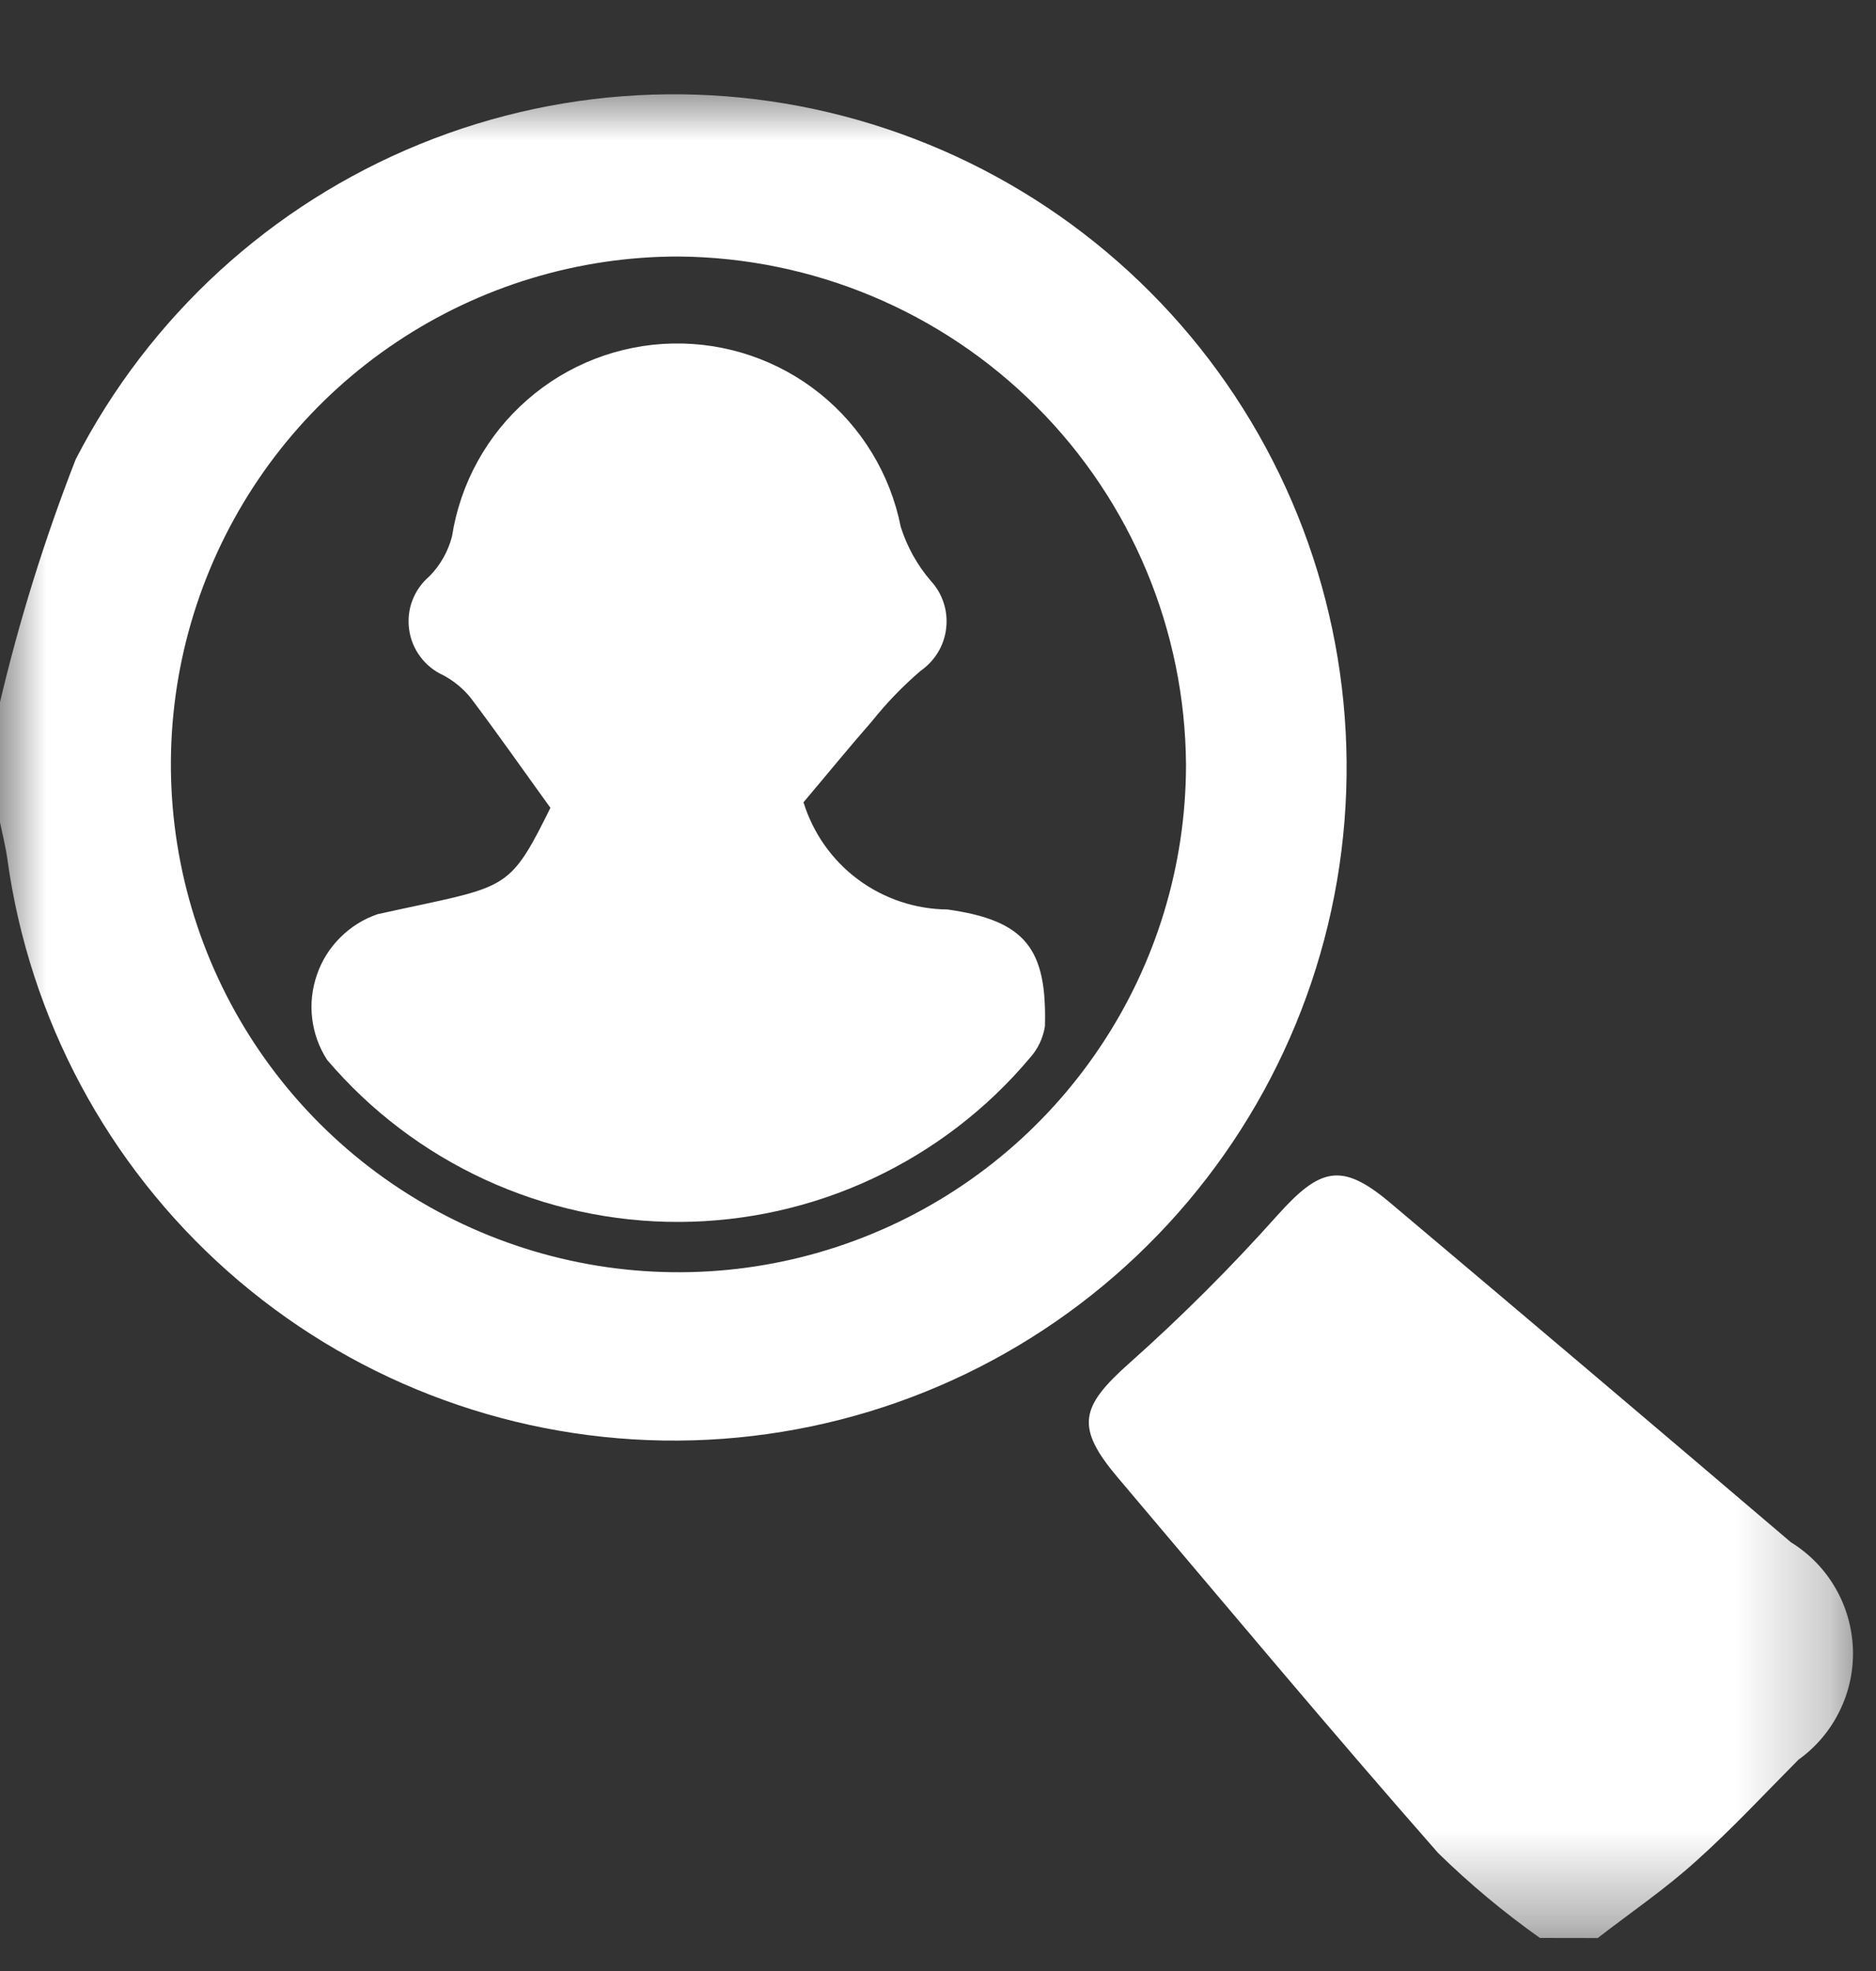 <svg width="20" height="21" viewBox="0 0 20 21" fill="none" xmlns="http://www.w3.org/2000/svg">
<rect x="0" y="0" width="20" height="21" fill="#333333" stroke="none"/>
<mask id="mask0_282_818" style="mask-type:luminance" maskUnits="userSpaceOnUse" x="-1" y="0" width="21" height="21">
<path d="M19.753 0.933H-0.005V20.648H19.753V0.933Z" fill="white"/>
</mask>
<g mask="url(#mask0_282_818)">
<path d="M-0.006 7.506C0.203 6.617 0.475 5.744 0.807 4.894C1.591 3.371 2.894 2.179 4.48 1.534C6.066 0.888 7.831 0.831 9.455 1.374C11.08 1.916 12.457 3.022 13.337 4.491C14.217 5.96 14.542 7.696 14.254 9.384C13.965 11.072 13.082 12.601 11.764 13.695C10.447 14.789 8.781 15.375 7.069 15.348C5.356 15.32 3.71 14.681 2.428 13.545C1.146 12.409 0.313 10.852 0.079 9.156C0.059 9.014 0.023 8.874 -0.006 8.733V7.506ZM7.237 2.733C6.167 2.732 5.121 3.049 4.23 3.643C3.34 4.236 2.646 5.081 2.236 6.069C1.825 7.058 1.717 8.146 1.925 9.195C2.133 10.245 2.648 11.21 3.404 11.967C4.16 12.724 5.124 13.24 6.173 13.45C7.222 13.66 8.31 13.554 9.299 13.145C10.289 12.736 11.134 12.043 11.729 11.154C12.325 10.265 12.643 9.219 12.644 8.149C12.635 6.717 12.063 5.346 11.051 4.333C10.039 3.319 8.669 2.745 7.237 2.733Z" fill="white"/>
<path d="M16.417 20.648C16.032 20.375 15.668 20.072 15.331 19.742C14.175 18.427 13.053 17.084 11.921 15.748C11.461 15.205 11.513 14.991 12.044 14.52C12.598 14.027 13.123 13.503 13.617 12.95C14.074 12.44 14.303 12.38 14.817 12.812C16.246 14.015 17.672 15.222 19.094 16.433C19.289 16.553 19.452 16.72 19.567 16.919C19.682 17.117 19.746 17.341 19.754 17.57C19.762 17.799 19.713 18.026 19.611 18.232C19.51 18.438 19.36 18.615 19.173 18.749C18.813 19.111 18.464 19.487 18.084 19.827C17.753 20.127 17.384 20.377 17.033 20.649L16.417 20.648Z" fill="white"/>
<path d="M5.868 8.607C5.555 8.174 5.291 7.796 5.013 7.429C4.933 7.333 4.836 7.253 4.725 7.194C4.628 7.15 4.544 7.082 4.481 6.997C4.417 6.912 4.376 6.812 4.362 6.707C4.347 6.601 4.359 6.494 4.397 6.395C4.435 6.296 4.498 6.208 4.579 6.139C4.695 6.021 4.778 5.874 4.819 5.714C4.907 5.15 5.191 4.635 5.621 4.26C6.05 3.884 6.599 3.672 7.169 3.66C7.74 3.648 8.297 3.837 8.742 4.194C9.187 4.552 9.492 5.054 9.603 5.614C9.67 5.826 9.78 6.023 9.925 6.191C9.987 6.258 10.033 6.338 10.061 6.425C10.089 6.512 10.098 6.603 10.087 6.694C10.077 6.785 10.047 6.872 10 6.95C9.953 7.028 9.89 7.095 9.815 7.147C9.626 7.309 9.453 7.488 9.298 7.682C9.05 7.965 8.812 8.257 8.566 8.548C8.668 8.877 8.871 9.165 9.147 9.37C9.423 9.575 9.757 9.687 10.101 9.69C10.936 9.807 11.162 10.111 11.14 10.933C11.121 11.059 11.065 11.177 10.979 11.272C10.52 11.818 9.947 12.256 9.301 12.558C8.655 12.86 7.951 13.017 7.238 13.019C6.525 13.021 5.82 12.867 5.172 12.569C4.524 12.271 3.949 11.835 3.487 11.292C3.401 11.159 3.347 11.008 3.328 10.851C3.309 10.694 3.327 10.534 3.379 10.385C3.43 10.235 3.516 10.099 3.628 9.988C3.74 9.876 3.876 9.791 4.026 9.74C4.197 9.702 4.369 9.666 4.54 9.629C5.422 9.44 5.475 9.4 5.868 8.607Z" fill="white"/>
</g>
</svg>
